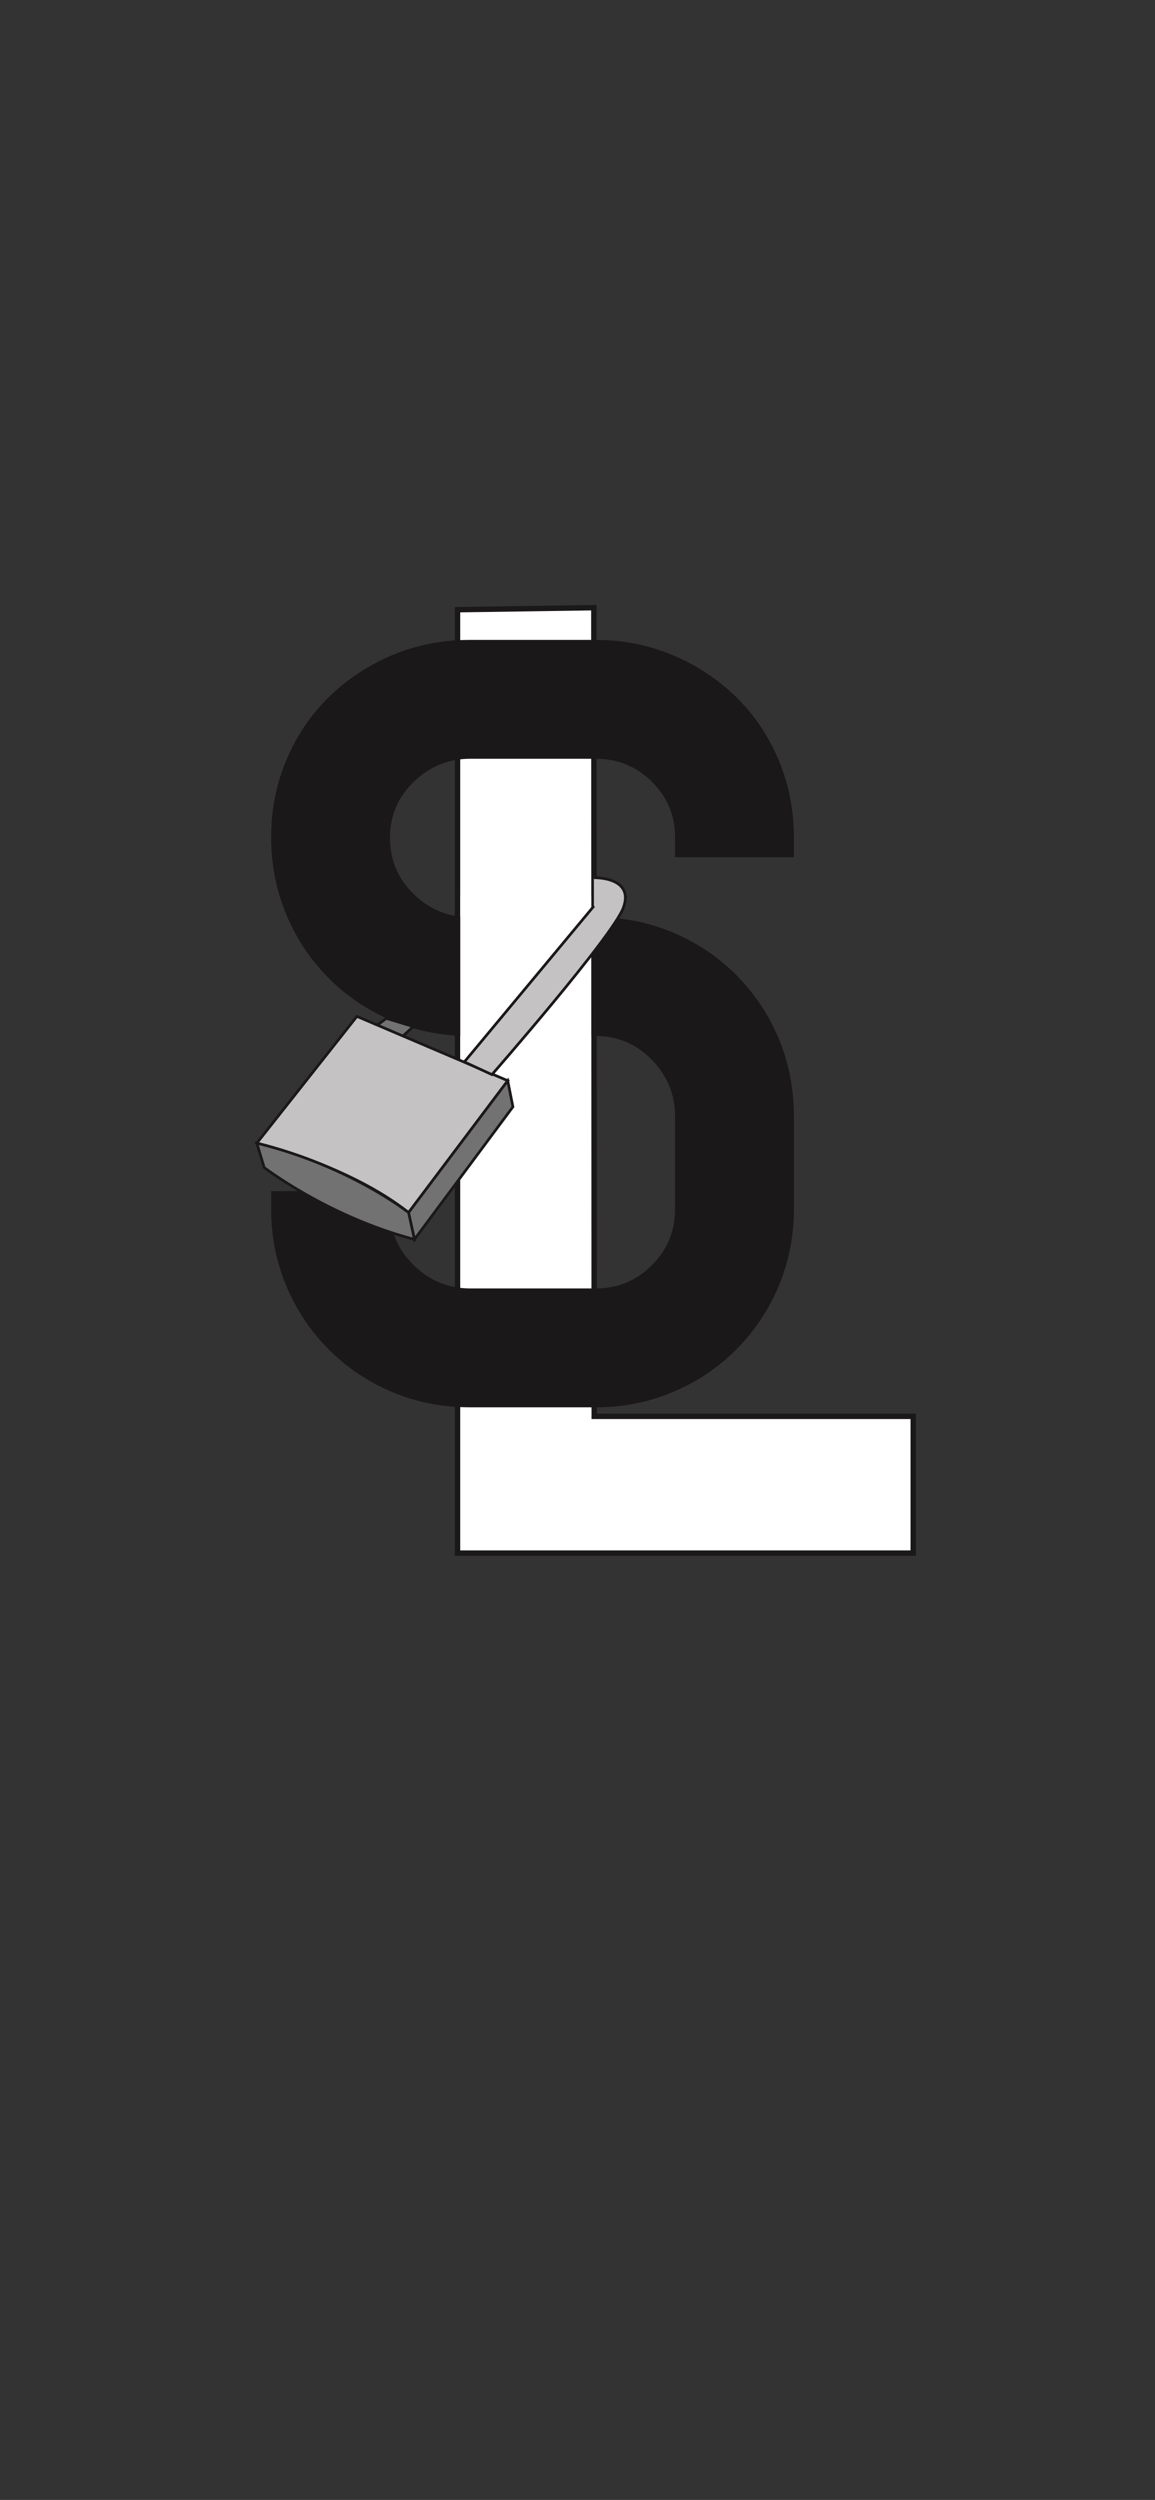 <?xml version="1.0" encoding="utf-8"?>
<!-- Generator: Adobe Illustrator 26.5.0, SVG Export Plug-In . SVG Version: 6.00 Build 0)  -->
<svg version="1.1" id="Layer_1" xmlns="http://www.w3.org/2000/svg" xmlns:xlink="http://www.w3.org/1999/xlink" x="0px" y="0px"
	 viewBox="0 0 428 926" style="enable-background:new 0 0 428 926;" xml:space="preserve">
<rect x="0" y="0" width="428" height="926" fill="#333333" stroke="none"/>
<style type="text/css">
	.st0{fill:#FFFFFF;stroke:#1A1818;stroke-width:2;stroke-miterlimit:10;}
	.st1{fill:#1A1818;}
	.st2{fill:#FFFFFF;}
	.st3{fill:#727273;stroke:#1A1818;stroke-miterlimit:10;}
	.st4{fill:#C4C2C2;stroke:#1A1818;stroke-miterlimit:10;}
</style>
<g>
	<path class="st0" d="M220.05,225.09l0.15,299.54h118.21v50.66H169.54V225.84L220.05,225.09z"/>
</g>
<g>
	<path class="st1" d="M220.8,237.03c10.06,0,19.56,1.89,28.51,5.66c8.94,3.77,16.77,8.95,23.48,15.51
		c6.71,6.57,11.95,14.33,15.72,23.27c3.77,8.95,5.66,18.45,5.66,28.51v7.55h-44.02v-7.46c0-8.01-2.87-14.85-8.59-20.52
		c-5.73-5.66-12.65-8.5-20.75-8.5h-46.53c-8.11,0-15.09,2.85-20.96,8.53c-5.87,5.69-8.81,12.56-8.81,20.6
		c0,8.33,2.93,15.34,8.81,21.03c5.87,5.69,12.85,8.53,20.96,8.53h46.53c10.06,0,19.56,1.89,28.51,5.66
		c8.94,3.77,16.77,9.01,23.48,15.72c6.71,6.71,11.95,14.53,15.72,23.48c3.77,8.95,5.66,18.59,5.66,28.93v34.38
		c0,10.06-1.89,19.57-5.66,28.51c-3.77,8.95-9.02,16.77-15.72,23.48c-6.71,6.71-14.54,11.95-23.48,15.72
		c-8.95,3.77-18.45,5.66-28.51,5.66h-46.53c-10.34,0-19.99-1.89-28.93-5.66c-8.95-3.77-16.77-9.01-23.48-15.72
		c-6.71-6.71-11.95-14.53-15.72-23.48c-3.77-8.94-5.66-18.45-5.66-28.51v-6.71h44.02v6.71c0,8.11,2.93,15.03,8.81,20.75
		c5.87,5.73,12.85,8.59,20.96,8.59h46.53c8.1,0,15.02-2.86,20.75-8.59c5.73-5.73,8.59-12.64,8.59-20.75v-34.38
		c0-8.1-2.87-15.09-8.59-20.96c-5.73-5.87-12.65-8.81-20.75-8.81h-46.53c-10.34,0-19.99-1.89-28.93-5.66
		c-8.95-3.77-16.77-9.01-23.48-15.72c-6.71-6.71-11.95-14.53-15.72-23.48c-3.77-8.94-5.66-18.58-5.66-28.93
		c0-10.06,1.89-19.56,5.66-28.51c3.77-8.94,9.01-16.7,15.72-23.27c6.71-6.56,14.53-11.74,23.48-15.51
		c8.94-3.77,18.58-5.66,28.93-5.66H220.8z"/>
</g>
<polygon class="st2" points="170.56,331.66 170.56,399.94 219.11,400.19 219.09,332.19 "/>
<polygon class="st3" points="132.87,384.88 143.16,377.21 153.13,380.25 142.72,389.83 "/>
<g>
	<path class="st4" d="M95.17,423.43c0,0,34,8.06,56.23,25.72l36.76-48.85l-55.9-23.82L95.17,423.43z"/>
	<polygon class="st3" points="153.57,459.09 151.39,449.15 188.15,400.3 190.07,409.98 	"/>
	<path class="st3" d="M95.17,423.43l2.73,9.03c0,0,23.67,18.23,55.68,26.63l-2.18-9.94C151.39,449.15,129.65,431.87,95.17,423.43z"
		/>
</g>
<path class="st4" d="M220.07,325.12c0,0,15.07-0.44,10.95,11.02c-3.76,10.47-48.73,61.9-48.73,61.9l-10.22-4.7l48.02-57.74"/>
</svg>

